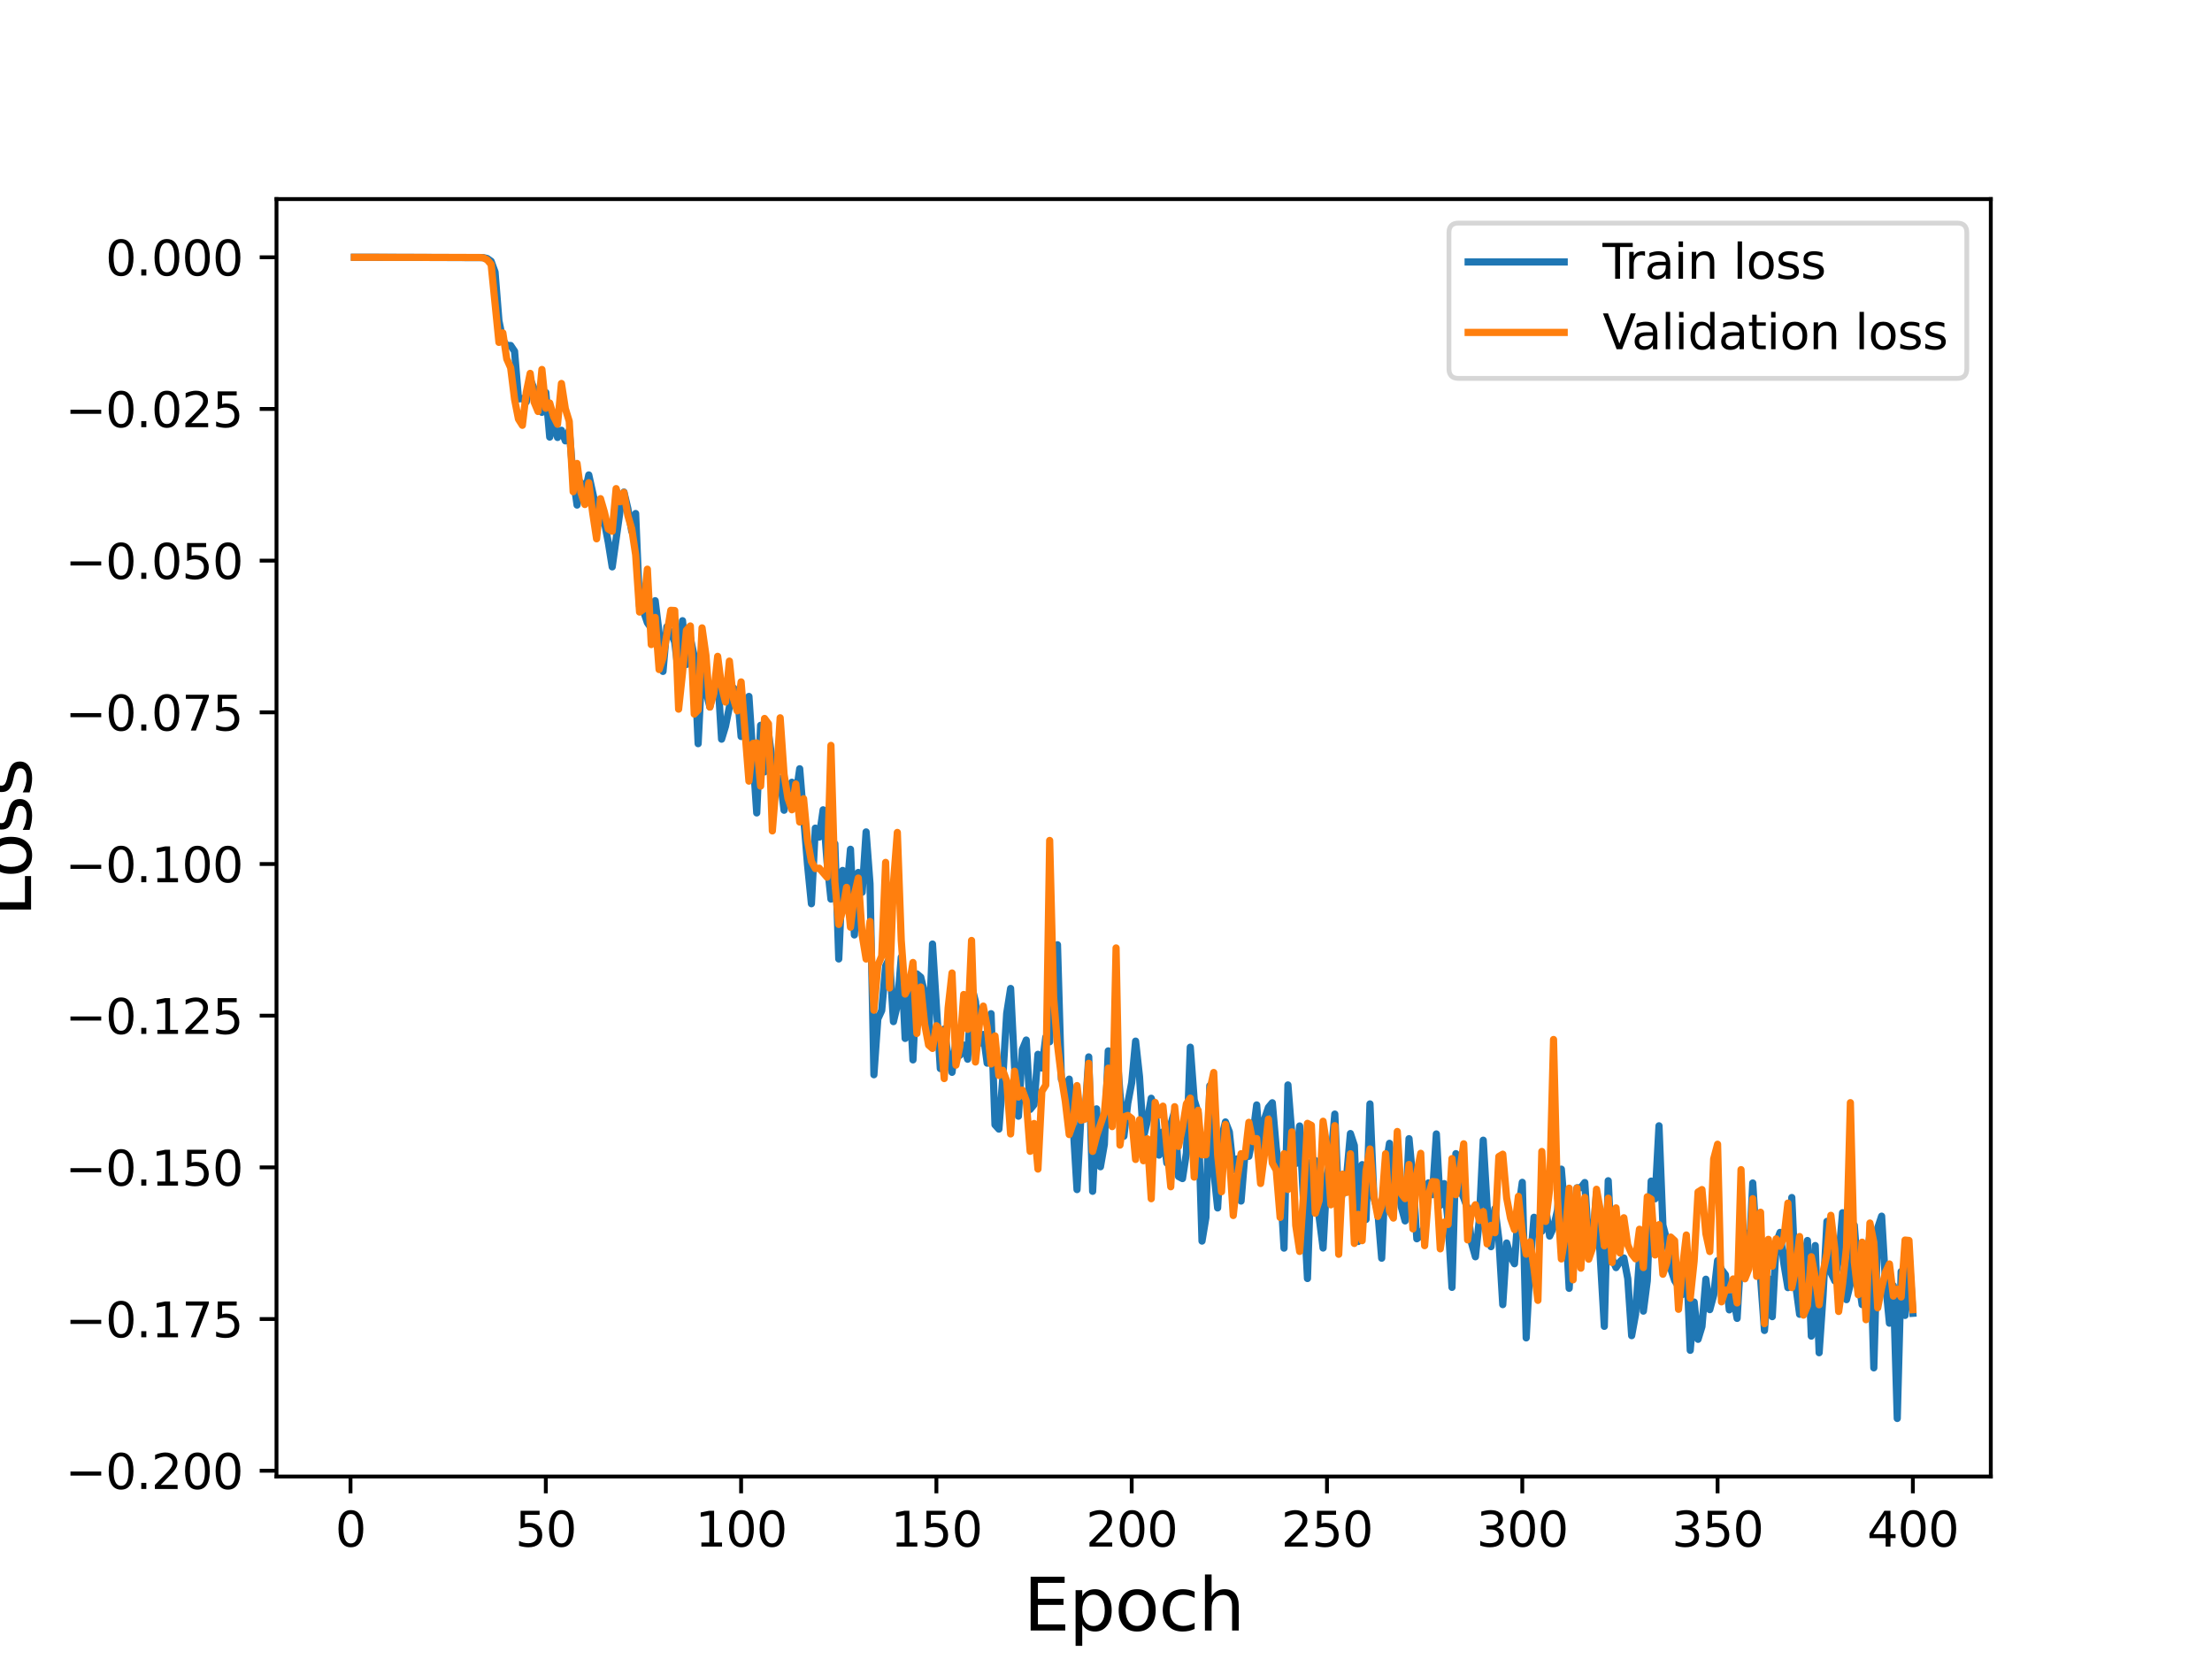 <?xml version="1.0" encoding="utf-8" standalone="no"?>
<!DOCTYPE svg PUBLIC "-//W3C//DTD SVG 1.1//EN"
  "http://www.w3.org/Graphics/SVG/1.1/DTD/svg11.dtd">
<svg height="345.6pt" version="1.1" viewBox="0 0 460.8 345.6" width="460.8pt" xmlns="http://www.w3.org/2000/svg" xmlns:xlink="http://www.w3.org/1999/xlink">
 <defs>
  <style type="text/css">*{stroke-linecap:butt;stroke-linejoin:round;}</style>
 </defs>
 <g id="figure_1">
  <g id="patch_1">
   <path d="M 0 345.6 
L 460.8 345.6 
L 460.8 0 
L 0 0 
z
" style="fill:#ffffff;"/>
  </g>
  <g id="axes_1">
   <g id="patch_2">
    <path d="M 57.6 307.584 
L 414.72 307.584 
L 414.72 41.472 
L 57.6 41.472 
z
" style="fill:#ffffff;"/>
   </g>
   <g id="matplotlib.axis_1">
    <g id="xtick_1">
     <g id="line2d_1">
      <defs>
       <path d="M 0 0 
L 0 3.5 
" id="m37e335def1" style="stroke:#000000;stroke-width:0.8;"/>
      </defs>
      <g>
       <use style="stroke:#000000;stroke-width:0.8;" x="73.019" xlink:href="#m37e335def1" y="307.584"/>
      </g>
     </g>
     <g id="text_1">
      <!-- 0 -->
      <g transform="translate(69.838 322.182)scale(0.1 -0.1)">
       <defs>
        <path d="M 2034 4250 
Q 1547 4250 1301 3770 
Q 1056 3291 1056 2328 
Q 1056 1369 1301 889 
Q 1547 409 2034 409 
Q 2525 409 2770 889 
Q 3016 1369 3016 2328 
Q 3016 3291 2770 3770 
Q 2525 4250 2034 4250 
z
M 2034 4750 
Q 2819 4750 3233 4129 
Q 3647 3509 3647 2328 
Q 3647 1150 3233 529 
Q 2819 -91 2034 -91 
Q 1250 -91 836 529 
Q 422 1150 422 2328 
Q 422 3509 836 4129 
Q 1250 4750 2034 4750 
z
" id="DejaVuSans-30" transform="scale(0.016)"/>
       </defs>
       <use xlink:href="#DejaVuSans-30"/>
      </g>
     </g>
    </g>
    <g id="xtick_2">
     <g id="line2d_2">
      <g>
       <use style="stroke:#000000;stroke-width:0.8;" x="113.703" xlink:href="#m37e335def1" y="307.584"/>
      </g>
     </g>
     <g id="text_2">
      <!-- 50 -->
      <g transform="translate(107.34 322.182)scale(0.1 -0.1)">
       <defs>
        <path d="M 691 4666 
L 3169 4666 
L 3169 4134 
L 1269 4134 
L 1269 2991 
Q 1406 3038 1543 3061 
Q 1681 3084 1819 3084 
Q 2600 3084 3056 2656 
Q 3513 2228 3513 1497 
Q 3513 744 3044 326 
Q 2575 -91 1722 -91 
Q 1428 -91 1123 -41 
Q 819 9 494 109 
L 494 744 
Q 775 591 1075 516 
Q 1375 441 1709 441 
Q 2250 441 2565 725 
Q 2881 1009 2881 1497 
Q 2881 1984 2565 2268 
Q 2250 2553 1709 2553 
Q 1456 2553 1204 2497 
Q 953 2441 691 2322 
L 691 4666 
z
" id="DejaVuSans-35" transform="scale(0.016)"/>
       </defs>
       <use xlink:href="#DejaVuSans-35"/>
       <use x="63.623" xlink:href="#DejaVuSans-30"/>
      </g>
     </g>
    </g>
    <g id="xtick_3">
     <g id="line2d_3">
      <g>
       <use style="stroke:#000000;stroke-width:0.8;" x="154.386" xlink:href="#m37e335def1" y="307.584"/>
      </g>
     </g>
     <g id="text_3">
      <!-- 100 -->
      <g transform="translate(144.842 322.182)scale(0.1 -0.1)">
       <defs>
        <path d="M 794 531 
L 1825 531 
L 1825 4091 
L 703 3866 
L 703 4441 
L 1819 4666 
L 2450 4666 
L 2450 531 
L 3481 531 
L 3481 0 
L 794 0 
L 794 531 
z
" id="DejaVuSans-31" transform="scale(0.016)"/>
       </defs>
       <use xlink:href="#DejaVuSans-31"/>
       <use x="63.623" xlink:href="#DejaVuSans-30"/>
       <use x="127.246" xlink:href="#DejaVuSans-30"/>
      </g>
     </g>
    </g>
    <g id="xtick_4">
     <g id="line2d_4">
      <g>
       <use style="stroke:#000000;stroke-width:0.8;" x="195.07" xlink:href="#m37e335def1" y="307.584"/>
      </g>
     </g>
     <g id="text_4">
      <!-- 150 -->
      <g transform="translate(185.526 322.182)scale(0.1 -0.1)">
       <use xlink:href="#DejaVuSans-31"/>
       <use x="63.623" xlink:href="#DejaVuSans-35"/>
       <use x="127.246" xlink:href="#DejaVuSans-30"/>
      </g>
     </g>
    </g>
    <g id="xtick_5">
     <g id="line2d_5">
      <g>
       <use style="stroke:#000000;stroke-width:0.8;" x="235.753" xlink:href="#m37e335def1" y="307.584"/>
      </g>
     </g>
     <g id="text_5">
      <!-- 200 -->
      <g transform="translate(226.209 322.182)scale(0.1 -0.1)">
       <defs>
        <path d="M 1228 531 
L 3431 531 
L 3431 0 
L 469 0 
L 469 531 
Q 828 903 1448 1529 
Q 2069 2156 2228 2338 
Q 2531 2678 2651 2914 
Q 2772 3150 2772 3378 
Q 2772 3750 2511 3984 
Q 2250 4219 1831 4219 
Q 1534 4219 1204 4116 
Q 875 4013 500 3803 
L 500 4441 
Q 881 4594 1212 4672 
Q 1544 4750 1819 4750 
Q 2544 4750 2975 4387 
Q 3406 4025 3406 3419 
Q 3406 3131 3298 2873 
Q 3191 2616 2906 2266 
Q 2828 2175 2409 1742 
Q 1991 1309 1228 531 
z
" id="DejaVuSans-32" transform="scale(0.016)"/>
       </defs>
       <use xlink:href="#DejaVuSans-32"/>
       <use x="63.623" xlink:href="#DejaVuSans-30"/>
       <use x="127.246" xlink:href="#DejaVuSans-30"/>
      </g>
     </g>
    </g>
    <g id="xtick_6">
     <g id="line2d_6">
      <g>
       <use style="stroke:#000000;stroke-width:0.8;" x="276.437" xlink:href="#m37e335def1" y="307.584"/>
      </g>
     </g>
     <g id="text_6">
      <!-- 250 -->
      <g transform="translate(266.893 322.182)scale(0.1 -0.1)">
       <use xlink:href="#DejaVuSans-32"/>
       <use x="63.623" xlink:href="#DejaVuSans-35"/>
       <use x="127.246" xlink:href="#DejaVuSans-30"/>
      </g>
     </g>
    </g>
    <g id="xtick_7">
     <g id="line2d_7">
      <g>
       <use style="stroke:#000000;stroke-width:0.8;" x="317.12" xlink:href="#m37e335def1" y="307.584"/>
      </g>
     </g>
     <g id="text_7">
      <!-- 300 -->
      <g transform="translate(307.576 322.182)scale(0.1 -0.1)">
       <defs>
        <path d="M 2597 2516 
Q 3050 2419 3304 2112 
Q 3559 1806 3559 1356 
Q 3559 666 3084 287 
Q 2609 -91 1734 -91 
Q 1441 -91 1130 -33 
Q 819 25 488 141 
L 488 750 
Q 750 597 1062 519 
Q 1375 441 1716 441 
Q 2309 441 2620 675 
Q 2931 909 2931 1356 
Q 2931 1769 2642 2001 
Q 2353 2234 1838 2234 
L 1294 2234 
L 1294 2753 
L 1863 2753 
Q 2328 2753 2575 2939 
Q 2822 3125 2822 3475 
Q 2822 3834 2567 4026 
Q 2313 4219 1838 4219 
Q 1578 4219 1281 4162 
Q 984 4106 628 3988 
L 628 4550 
Q 988 4650 1302 4700 
Q 1616 4750 1894 4750 
Q 2613 4750 3031 4423 
Q 3450 4097 3450 3541 
Q 3450 3153 3228 2886 
Q 3006 2619 2597 2516 
z
" id="DejaVuSans-33" transform="scale(0.016)"/>
       </defs>
       <use xlink:href="#DejaVuSans-33"/>
       <use x="63.623" xlink:href="#DejaVuSans-30"/>
       <use x="127.246" xlink:href="#DejaVuSans-30"/>
      </g>
     </g>
    </g>
    <g id="xtick_8">
     <g id="line2d_8">
      <g>
       <use style="stroke:#000000;stroke-width:0.8;" x="357.804" xlink:href="#m37e335def1" y="307.584"/>
      </g>
     </g>
     <g id="text_8">
      <!-- 350 -->
      <g transform="translate(348.26 322.182)scale(0.1 -0.1)">
       <use xlink:href="#DejaVuSans-33"/>
       <use x="63.623" xlink:href="#DejaVuSans-35"/>
       <use x="127.246" xlink:href="#DejaVuSans-30"/>
      </g>
     </g>
    </g>
    <g id="xtick_9">
     <g id="line2d_9">
      <g>
       <use style="stroke:#000000;stroke-width:0.8;" x="398.487" xlink:href="#m37e335def1" y="307.584"/>
      </g>
     </g>
     <g id="text_9">
      <!-- 400 -->
      <g transform="translate(388.944 322.182)scale(0.1 -0.1)">
       <defs>
        <path d="M 2419 4116 
L 825 1625 
L 2419 1625 
L 2419 4116 
z
M 2253 4666 
L 3047 4666 
L 3047 1625 
L 3713 1625 
L 3713 1100 
L 3047 1100 
L 3047 0 
L 2419 0 
L 2419 1100 
L 313 1100 
L 313 1709 
L 2253 4666 
z
" id="DejaVuSans-34" transform="scale(0.016)"/>
       </defs>
       <use xlink:href="#DejaVuSans-34"/>
       <use x="63.623" xlink:href="#DejaVuSans-30"/>
       <use x="127.246" xlink:href="#DejaVuSans-30"/>
      </g>
     </g>
    </g>
    <g id="text_10">
     <!-- Epoch -->
     <g transform="translate(213.194 339.66)scale(0.15 -0.15)">
      <defs>
       <path d="M 628 4666 
L 3578 4666 
L 3578 4134 
L 1259 4134 
L 1259 2753 
L 3481 2753 
L 3481 2222 
L 1259 2222 
L 1259 531 
L 3634 531 
L 3634 0 
L 628 0 
L 628 4666 
z
" id="DejaVuSans-45" transform="scale(0.016)"/>
       <path d="M 1159 525 
L 1159 -1331 
L 581 -1331 
L 581 3500 
L 1159 3500 
L 1159 2969 
Q 1341 3281 1617 3432 
Q 1894 3584 2278 3584 
Q 2916 3584 3314 3078 
Q 3713 2572 3713 1747 
Q 3713 922 3314 415 
Q 2916 -91 2278 -91 
Q 1894 -91 1617 61 
Q 1341 213 1159 525 
z
M 3116 1747 
Q 3116 2381 2855 2742 
Q 2594 3103 2138 3103 
Q 1681 3103 1420 2742 
Q 1159 2381 1159 1747 
Q 1159 1113 1420 752 
Q 1681 391 2138 391 
Q 2594 391 2855 752 
Q 3116 1113 3116 1747 
z
" id="DejaVuSans-70" transform="scale(0.016)"/>
       <path d="M 1959 3097 
Q 1497 3097 1228 2736 
Q 959 2375 959 1747 
Q 959 1119 1226 758 
Q 1494 397 1959 397 
Q 2419 397 2687 759 
Q 2956 1122 2956 1747 
Q 2956 2369 2687 2733 
Q 2419 3097 1959 3097 
z
M 1959 3584 
Q 2709 3584 3137 3096 
Q 3566 2609 3566 1747 
Q 3566 888 3137 398 
Q 2709 -91 1959 -91 
Q 1206 -91 779 398 
Q 353 888 353 1747 
Q 353 2609 779 3096 
Q 1206 3584 1959 3584 
z
" id="DejaVuSans-6f" transform="scale(0.016)"/>
       <path d="M 3122 3366 
L 3122 2828 
Q 2878 2963 2633 3030 
Q 2388 3097 2138 3097 
Q 1578 3097 1268 2742 
Q 959 2388 959 1747 
Q 959 1106 1268 751 
Q 1578 397 2138 397 
Q 2388 397 2633 464 
Q 2878 531 3122 666 
L 3122 134 
Q 2881 22 2623 -34 
Q 2366 -91 2075 -91 
Q 1284 -91 818 406 
Q 353 903 353 1747 
Q 353 2603 823 3093 
Q 1294 3584 2113 3584 
Q 2378 3584 2631 3529 
Q 2884 3475 3122 3366 
z
" id="DejaVuSans-63" transform="scale(0.016)"/>
       <path d="M 3513 2113 
L 3513 0 
L 2938 0 
L 2938 2094 
Q 2938 2591 2744 2837 
Q 2550 3084 2163 3084 
Q 1697 3084 1428 2787 
Q 1159 2491 1159 1978 
L 1159 0 
L 581 0 
L 581 4863 
L 1159 4863 
L 1159 2956 
Q 1366 3272 1645 3428 
Q 1925 3584 2291 3584 
Q 2894 3584 3203 3211 
Q 3513 2838 3513 2113 
z
" id="DejaVuSans-68" transform="scale(0.016)"/>
      </defs>
      <use xlink:href="#DejaVuSans-45"/>
      <use x="63.184" xlink:href="#DejaVuSans-70"/>
      <use x="126.66" xlink:href="#DejaVuSans-6f"/>
      <use x="187.842" xlink:href="#DejaVuSans-63"/>
      <use x="242.822" xlink:href="#DejaVuSans-68"/>
     </g>
    </g>
   </g>
   <g id="matplotlib.axis_2">
    <g id="ytick_1">
     <g id="line2d_10">
      <defs>
       <path d="M 0 0 
L -3.5 0 
" id="ma4b698c535" style="stroke:#000000;stroke-width:0.8;"/>
      </defs>
      <g>
       <use style="stroke:#000000;stroke-width:0.8;" x="57.6" xlink:href="#ma4b698c535" y="306.381"/>
      </g>
     </g>
     <g id="text_11">
      <!-- −0.200 -->
      <g transform="translate(13.592 310.18)scale(0.1 -0.1)">
       <defs>
        <path d="M 678 2272 
L 4684 2272 
L 4684 1741 
L 678 1741 
L 678 2272 
z
" id="DejaVuSans-2212" transform="scale(0.016)"/>
        <path d="M 684 794 
L 1344 794 
L 1344 0 
L 684 0 
L 684 794 
z
" id="DejaVuSans-2e" transform="scale(0.016)"/>
       </defs>
       <use xlink:href="#DejaVuSans-2212"/>
       <use x="83.789" xlink:href="#DejaVuSans-30"/>
       <use x="147.412" xlink:href="#DejaVuSans-2e"/>
       <use x="179.199" xlink:href="#DejaVuSans-32"/>
       <use x="242.822" xlink:href="#DejaVuSans-30"/>
       <use x="306.445" xlink:href="#DejaVuSans-30"/>
      </g>
     </g>
    </g>
    <g id="ytick_2">
     <g id="line2d_11">
      <g>
       <use style="stroke:#000000;stroke-width:0.8;" x="57.6" xlink:href="#ma4b698c535" y="274.783"/>
      </g>
     </g>
     <g id="text_12">
      <!-- −0.175 -->
      <g transform="translate(13.592 278.582)scale(0.1 -0.1)">
       <defs>
        <path d="M 525 4666 
L 3525 4666 
L 3525 4397 
L 1831 0 
L 1172 0 
L 2766 4134 
L 525 4134 
L 525 4666 
z
" id="DejaVuSans-37" transform="scale(0.016)"/>
       </defs>
       <use xlink:href="#DejaVuSans-2212"/>
       <use x="83.789" xlink:href="#DejaVuSans-30"/>
       <use x="147.412" xlink:href="#DejaVuSans-2e"/>
       <use x="179.199" xlink:href="#DejaVuSans-31"/>
       <use x="242.822" xlink:href="#DejaVuSans-37"/>
       <use x="306.445" xlink:href="#DejaVuSans-35"/>
      </g>
     </g>
    </g>
    <g id="ytick_3">
     <g id="line2d_12">
      <g>
       <use style="stroke:#000000;stroke-width:0.8;" x="57.6" xlink:href="#ma4b698c535" y="243.184"/>
      </g>
     </g>
     <g id="text_13">
      <!-- −0.150 -->
      <g transform="translate(13.592 246.983)scale(0.1 -0.1)">
       <use xlink:href="#DejaVuSans-2212"/>
       <use x="83.789" xlink:href="#DejaVuSans-30"/>
       <use x="147.412" xlink:href="#DejaVuSans-2e"/>
       <use x="179.199" xlink:href="#DejaVuSans-31"/>
       <use x="242.822" xlink:href="#DejaVuSans-35"/>
       <use x="306.445" xlink:href="#DejaVuSans-30"/>
      </g>
     </g>
    </g>
    <g id="ytick_4">
     <g id="line2d_13">
      <g>
       <use style="stroke:#000000;stroke-width:0.8;" x="57.6" xlink:href="#ma4b698c535" y="211.586"/>
      </g>
     </g>
     <g id="text_14">
      <!-- −0.125 -->
      <g transform="translate(13.592 215.385)scale(0.1 -0.1)">
       <use xlink:href="#DejaVuSans-2212"/>
       <use x="83.789" xlink:href="#DejaVuSans-30"/>
       <use x="147.412" xlink:href="#DejaVuSans-2e"/>
       <use x="179.199" xlink:href="#DejaVuSans-31"/>
       <use x="242.822" xlink:href="#DejaVuSans-32"/>
       <use x="306.445" xlink:href="#DejaVuSans-35"/>
      </g>
     </g>
    </g>
    <g id="ytick_5">
     <g id="line2d_14">
      <g>
       <use style="stroke:#000000;stroke-width:0.8;" x="57.6" xlink:href="#ma4b698c535" y="179.987"/>
      </g>
     </g>
     <g id="text_15">
      <!-- −0.100 -->
      <g transform="translate(13.592 183.786)scale(0.1 -0.1)">
       <use xlink:href="#DejaVuSans-2212"/>
       <use x="83.789" xlink:href="#DejaVuSans-30"/>
       <use x="147.412" xlink:href="#DejaVuSans-2e"/>
       <use x="179.199" xlink:href="#DejaVuSans-31"/>
       <use x="242.822" xlink:href="#DejaVuSans-30"/>
       <use x="306.445" xlink:href="#DejaVuSans-30"/>
      </g>
     </g>
    </g>
    <g id="ytick_6">
     <g id="line2d_15">
      <g>
       <use style="stroke:#000000;stroke-width:0.8;" x="57.6" xlink:href="#ma4b698c535" y="148.389"/>
      </g>
     </g>
     <g id="text_16">
      <!-- −0.075 -->
      <g transform="translate(13.592 152.188)scale(0.1 -0.1)">
       <use xlink:href="#DejaVuSans-2212"/>
       <use x="83.789" xlink:href="#DejaVuSans-30"/>
       <use x="147.412" xlink:href="#DejaVuSans-2e"/>
       <use x="179.199" xlink:href="#DejaVuSans-30"/>
       <use x="242.822" xlink:href="#DejaVuSans-37"/>
       <use x="306.445" xlink:href="#DejaVuSans-35"/>
      </g>
     </g>
    </g>
    <g id="ytick_7">
     <g id="line2d_16">
      <g>
       <use style="stroke:#000000;stroke-width:0.8;" x="57.6" xlink:href="#ma4b698c535" y="116.79"/>
      </g>
     </g>
     <g id="text_17">
      <!-- −0.050 -->
      <g transform="translate(13.592 120.589)scale(0.1 -0.1)">
       <use xlink:href="#DejaVuSans-2212"/>
       <use x="83.789" xlink:href="#DejaVuSans-30"/>
       <use x="147.412" xlink:href="#DejaVuSans-2e"/>
       <use x="179.199" xlink:href="#DejaVuSans-30"/>
       <use x="242.822" xlink:href="#DejaVuSans-35"/>
       <use x="306.445" xlink:href="#DejaVuSans-30"/>
      </g>
     </g>
    </g>
    <g id="ytick_8">
     <g id="line2d_17">
      <g>
       <use style="stroke:#000000;stroke-width:0.8;" x="57.6" xlink:href="#ma4b698c535" y="85.192"/>
      </g>
     </g>
     <g id="text_18">
      <!-- −0.025 -->
      <g transform="translate(13.592 88.991)scale(0.1 -0.1)">
       <use xlink:href="#DejaVuSans-2212"/>
       <use x="83.789" xlink:href="#DejaVuSans-30"/>
       <use x="147.412" xlink:href="#DejaVuSans-2e"/>
       <use x="179.199" xlink:href="#DejaVuSans-30"/>
       <use x="242.822" xlink:href="#DejaVuSans-32"/>
       <use x="306.445" xlink:href="#DejaVuSans-35"/>
      </g>
     </g>
    </g>
    <g id="ytick_9">
     <g id="line2d_18">
      <g>
       <use style="stroke:#000000;stroke-width:0.8;" x="57.6" xlink:href="#ma4b698c535" y="53.593"/>
      </g>
     </g>
     <g id="text_19">
      <!-- 0.000 -->
      <g transform="translate(21.972 57.392)scale(0.1 -0.1)">
       <use xlink:href="#DejaVuSans-30"/>
       <use x="63.623" xlink:href="#DejaVuSans-2e"/>
       <use x="95.41" xlink:href="#DejaVuSans-30"/>
       <use x="159.033" xlink:href="#DejaVuSans-30"/>
       <use x="222.656" xlink:href="#DejaVuSans-30"/>
      </g>
     </g>
    </g>
    <g id="text_20">
     <!-- Loss -->
     <g transform="translate(6.473 190.979)rotate(-90)scale(0.15 -0.15)">
      <defs>
       <path d="M 628 4666 
L 1259 4666 
L 1259 531 
L 3531 531 
L 3531 0 
L 628 0 
L 628 4666 
z
" id="DejaVuSans-4c" transform="scale(0.016)"/>
       <path d="M 2834 3397 
L 2834 2853 
Q 2591 2978 2328 3040 
Q 2066 3103 1784 3103 
Q 1356 3103 1142 2972 
Q 928 2841 928 2578 
Q 928 2378 1081 2264 
Q 1234 2150 1697 2047 
L 1894 2003 
Q 2506 1872 2764 1633 
Q 3022 1394 3022 966 
Q 3022 478 2636 193 
Q 2250 -91 1575 -91 
Q 1294 -91 989 -36 
Q 684 19 347 128 
L 347 722 
Q 666 556 975 473 
Q 1284 391 1588 391 
Q 1994 391 2212 530 
Q 2431 669 2431 922 
Q 2431 1156 2273 1281 
Q 2116 1406 1581 1522 
L 1381 1569 
Q 847 1681 609 1914 
Q 372 2147 372 2553 
Q 372 3047 722 3315 
Q 1072 3584 1716 3584 
Q 2034 3584 2315 3537 
Q 2597 3491 2834 3397 
z
" id="DejaVuSans-73" transform="scale(0.016)"/>
      </defs>
      <use xlink:href="#DejaVuSans-4c"/>
      <use x="53.963" xlink:href="#DejaVuSans-6f"/>
      <use x="115.145" xlink:href="#DejaVuSans-73"/>
      <use x="167.244" xlink:href="#DejaVuSans-73"/>
     </g>
    </g>
   </g>
   <g id="line2d_19">
    <path clip-path="url(#p7d53109ddf)" d="M 73.833 53.585 
L 78.715 53.594 
L 100.684 53.668 
L 101.498 53.85 
L 102.311 54.426 
L 103.125 56.664 
L 103.939 66.823 
L 104.752 70.84 
L 105.566 71.996 
L 106.38 71.972 
L 107.193 73.178 
L 108.007 83.106 
L 108.821 83.024 
L 109.634 83.73 
L 110.448 78.975 
L 111.262 81.001 
L 112.075 82.123 
L 112.889 85.894 
L 113.703 81.762 
L 114.516 91.052 
L 115.33 87.33 
L 116.144 91.134 
L 116.957 89.633 
L 117.771 91.839 
L 118.585 89.62 
L 119.398 99.408 
L 120.212 105.215 
L 121.026 100.549 
L 121.839 102.727 
L 122.653 98.939 
L 124.28 106.3 
L 125.094 108.922 
L 125.908 108.773 
L 126.721 112.991 
L 127.535 118.09 
L 129.162 106.452 
L 129.976 102.501 
L 130.79 105.923 
L 131.603 110.677 
L 132.417 106.971 
L 133.231 126.258 
L 134.044 127.316 
L 134.858 129.705 
L 135.672 130.893 
L 136.485 125.139 
L 137.299 131.804 
L 138.113 139.866 
L 138.926 130.555 
L 139.74 131.801 
L 140.554 133.715 
L 141.367 140.503 
L 142.181 129.306 
L 142.995 138.424 
L 143.808 132.863 
L 144.622 136.734 
L 145.436 154.922 
L 146.249 138.411 
L 147.063 143.963 
L 147.877 147.266 
L 148.69 143.422 
L 149.504 140.652 
L 150.318 153.982 
L 151.131 151.308 
L 152.759 143.276 
L 153.572 144.137 
L 154.386 153.424 
L 155.2 150.959 
L 156.013 145.079 
L 157.641 169.349 
L 158.454 151.093 
L 159.268 160.797 
L 160.082 152.645 
L 161.709 164.74 
L 162.523 162.16 
L 163.336 168.787 
L 164.15 163.998 
L 164.964 162.956 
L 165.777 165.89 
L 166.591 160.147 
L 168.219 180.114 
L 169.032 188.263 
L 169.846 172.515 
L 170.66 174.382 
L 171.473 168.701 
L 172.287 179.504 
L 173.101 187.297 
L 173.914 175.769 
L 174.728 199.768 
L 175.542 181.328 
L 176.355 186.287 
L 177.169 176.922 
L 177.983 194.769 
L 178.796 181.752 
L 179.61 185.877 
L 180.424 173.301 
L 181.237 184.096 
L 182.051 223.887 
L 182.865 212.269 
L 183.678 210.51 
L 184.492 201.236 
L 185.306 199.577 
L 186.119 212.823 
L 186.933 209.378 
L 187.747 199.399 
L 188.56 216.324 
L 189.374 205.486 
L 190.188 220.794 
L 191.001 202.88 
L 191.815 203.563 
L 192.629 206.911 
L 193.442 216.352 
L 194.256 196.661 
L 195.883 222.601 
L 196.697 214.36 
L 197.511 220.137 
L 198.324 223.385 
L 199.138 216.804 
L 199.952 219.84 
L 200.765 217.707 
L 201.579 220.655 
L 202.393 205.402 
L 203.206 208.648 
L 204.02 217.345 
L 204.834 215.495 
L 205.647 221.476 
L 206.461 211.17 
L 207.275 234.311 
L 208.088 235.212 
L 208.902 224.473 
L 209.716 211.095 
L 210.529 205.913 
L 211.343 222.123 
L 212.157 232.524 
L 212.97 218.643 
L 213.784 216.66 
L 214.598 231.118 
L 215.411 230.115 
L 216.225 219.632 
L 217.039 222.499 
L 217.852 216.058 
L 218.666 217.021 
L 219.48 198.025 
L 220.293 196.809 
L 221.107 224.839 
L 221.921 226.173 
L 222.734 224.803 
L 223.548 234.366 
L 224.362 247.812 
L 225.175 232.546 
L 225.989 233.067 
L 226.803 220.171 
L 227.616 248.169 
L 228.43 230.993 
L 229.244 243.055 
L 230.057 238.378 
L 230.871 218.921 
L 231.685 229.168 
L 232.498 216.895 
L 233.312 227.827 
L 234.126 236.694 
L 234.939 229.825 
L 235.753 225.528 
L 236.567 216.887 
L 237.381 224.292 
L 238.194 236.954 
L 239.008 233.542 
L 239.822 228.786 
L 240.635 230.956 
L 241.449 240.633 
L 242.263 235.776 
L 243.076 242.277 
L 243.89 234.295 
L 244.704 231.471 
L 245.517 245.088 
L 246.331 245.522 
L 247.145 240.21 
L 247.958 218.149 
L 248.772 229.124 
L 249.586 231.765 
L 250.399 258.539 
L 251.213 253.628 
L 252.027 226.169 
L 252.84 243.852 
L 253.654 251.641 
L 254.468 237.059 
L 255.281 233.72 
L 256.095 235.789 
L 256.909 243.677 
L 257.722 241.422 
L 258.536 250.2 
L 259.35 240.348 
L 260.163 240.884 
L 260.977 236.619 
L 261.791 230.177 
L 262.604 241.024 
L 263.418 233.14 
L 264.232 230.701 
L 265.045 229.726 
L 265.859 239.039 
L 266.673 245.879 
L 267.486 260.01 
L 268.3 226.012 
L 269.114 236.341 
L 269.927 242.398 
L 270.741 234.556 
L 272.368 266.339 
L 273.182 242.007 
L 273.996 241.755 
L 274.809 253.603 
L 275.623 259.988 
L 276.437 244.756 
L 277.25 241.304 
L 278.064 232.081 
L 278.878 251.155 
L 279.691 248.576 
L 280.505 245.275 
L 281.319 236.139 
L 282.132 238.62 
L 282.946 258.617 
L 283.76 242.615 
L 284.573 254.038 
L 285.387 229.968 
L 286.201 249.521 
L 287.014 252.283 
L 287.828 262.108 
L 288.642 243.446 
L 289.455 238.175 
L 290.269 247.504 
L 291.083 245.216 
L 291.896 251.357 
L 292.71 254.338 
L 293.524 237.21 
L 294.337 245.833 
L 295.151 258.062 
L 295.965 257.389 
L 296.778 255.449 
L 297.592 246.409 
L 298.406 248.878 
L 299.219 236.222 
L 300.033 251.099 
L 300.847 246.571 
L 301.66 254.441 
L 302.474 268.182 
L 303.288 240.325 
L 304.101 247.668 
L 304.915 249.513 
L 305.729 251.758 
L 306.543 258.904 
L 307.356 261.808 
L 308.17 254.089 
L 308.984 237.524 
L 309.797 251.317 
L 310.611 259.705 
L 311.425 251.758 
L 312.238 258.185 
L 313.052 271.777 
L 313.866 258.937 
L 314.679 261.756 
L 315.493 263.258 
L 316.307 252.188 
L 317.12 246.298 
L 317.934 278.708 
L 318.748 263.522 
L 319.561 253.582 
L 320.375 253.977 
L 321.189 256.503 
L 322.002 251.647 
L 322.816 257.496 
L 323.63 255.673 
L 324.443 252.182 
L 325.257 243.558 
L 326.071 253.49 
L 326.884 268.382 
L 327.698 254.305 
L 328.512 247.438 
L 329.325 247.416 
L 330.139 246.341 
L 330.953 259.249 
L 331.766 258.561 
L 332.58 248.5 
L 334.207 276.3 
L 335.021 245.971 
L 335.835 262.257 
L 336.648 264.063 
L 337.462 262.856 
L 338.276 262.052 
L 339.089 266.349 
L 339.903 278.241 
L 340.717 273.784 
L 341.53 261.966 
L 342.344 273.132 
L 343.158 266.805 
L 343.971 246.044 
L 344.785 249.736 
L 345.599 234.528 
L 346.412 255.209 
L 347.226 258.377 
L 348.04 264.248 
L 348.853 266.753 
L 349.667 267.994 
L 350.481 269.667 
L 351.294 261.982 
L 352.108 281.294 
L 352.922 271.242 
L 353.735 279.003 
L 354.549 276.341 
L 355.363 266.483 
L 356.176 272.823 
L 356.99 269.794 
L 357.804 262.607 
L 358.617 264.472 
L 359.431 265.542 
L 360.245 272.869 
L 361.058 270.002 
L 361.872 274.645 
L 362.686 260.748 
L 363.499 256.832 
L 364.313 262.708 
L 365.127 246.435 
L 365.94 259.394 
L 366.754 266.213 
L 367.568 277.158 
L 368.381 266.354 
L 369.195 274.286 
L 370.009 258.976 
L 370.822 256.729 
L 371.636 263.372 
L 372.45 268.238 
L 373.263 249.466 
L 374.077 267.707 
L 374.891 273.789 
L 375.704 262.671 
L 376.518 258.418 
L 377.332 278.34 
L 378.146 259.471 
L 378.959 281.799 
L 379.773 269.899 
L 380.587 254.437 
L 381.4 265.079 
L 382.214 266.829 
L 383.028 262.185 
L 383.841 252.632 
L 384.655 270.738 
L 385.469 267.458 
L 386.282 255.244 
L 387.096 265.991 
L 387.91 271.772 
L 388.723 263.101 
L 389.537 257.212 
L 390.351 284.947 
L 391.164 255.814 
L 391.978 253.35 
L 392.792 267.226 
L 393.605 275.642 
L 394.419 267.821 
L 395.233 295.488 
L 396.046 264.888 
L 396.86 274.023 
L 397.674 261.172 
L 398.487 273.581 
L 398.487 273.581 
" style="fill:none;stroke:#1f77b4;stroke-linecap:square;stroke-width:1.5;"/>
   </g>
   <g id="line2d_20">
    <path clip-path="url(#p7d53109ddf)" d="M 73.833 53.597 
L 99.87 53.636 
L 100.684 53.699 
L 101.498 54.131 
L 102.311 55.08 
L 103.939 71.329 
L 104.752 69.347 
L 105.566 74.77 
L 106.38 76.607 
L 107.193 83.183 
L 108.007 87.312 
L 108.821 88.597 
L 109.634 81.718 
L 110.448 77.78 
L 111.262 83.745 
L 112.075 85.718 
L 112.889 76.971 
L 113.703 85.036 
L 114.516 83.953 
L 115.33 86.771 
L 116.144 88.376 
L 116.957 79.885 
L 117.771 85.129 
L 118.585 87.776 
L 119.398 102.432 
L 120.212 96.545 
L 121.026 102.619 
L 121.839 105.103 
L 122.653 100.563 
L 123.467 106.848 
L 124.28 112.246 
L 125.094 103.882 
L 125.908 106.678 
L 126.721 110.202 
L 127.535 110.675 
L 128.349 101.784 
L 129.162 104.529 
L 129.976 102.584 
L 130.79 107.392 
L 131.603 110.171 
L 132.417 115.58 
L 133.231 127.503 
L 134.044 126.909 
L 134.858 118.57 
L 135.672 134.277 
L 136.485 128.623 
L 137.299 139.476 
L 138.113 137.061 
L 139.74 127.141 
L 140.554 127.184 
L 141.367 147.731 
L 142.181 140.208 
L 142.995 131.309 
L 143.808 130.399 
L 144.622 148.753 
L 145.436 147.912 
L 146.249 130.798 
L 147.063 136.513 
L 147.877 147.297 
L 148.69 144.469 
L 149.504 136.726 
L 150.318 142.991 
L 151.131 146.25 
L 151.945 137.72 
L 152.759 145.486 
L 153.572 148.086 
L 154.386 142.053 
L 156.013 162.723 
L 156.827 154.883 
L 157.641 154.763 
L 158.454 163.757 
L 159.268 149.669 
L 160.082 150.771 
L 160.895 173.095 
L 161.709 162.796 
L 162.523 149.532 
L 163.336 161.298 
L 164.15 166.309 
L 164.964 168.69 
L 165.777 163.322 
L 166.591 171.248 
L 167.405 166.392 
L 168.219 175.055 
L 169.032 179.461 
L 169.846 180.936 
L 170.66 180.861 
L 172.287 182.739 
L 173.101 155.28 
L 173.914 183.746 
L 174.728 192.575 
L 175.542 189.623 
L 176.355 184.856 
L 177.169 193.148 
L 177.983 186.416 
L 178.796 182.911 
L 179.61 194.828 
L 180.424 199.783 
L 181.237 191.955 
L 182.051 210.449 
L 182.865 201.123 
L 183.678 199.169 
L 184.492 179.65 
L 185.306 205.818 
L 186.119 183.995 
L 186.933 173.408 
L 187.747 195.878 
L 188.56 207.083 
L 189.374 205.5 
L 190.188 200.503 
L 191.001 215.286 
L 191.815 205.609 
L 192.629 213.372 
L 193.442 217.696 
L 194.256 218.409 
L 195.07 213.672 
L 195.883 214.523 
L 196.697 224.686 
L 197.511 209.981 
L 198.324 202.692 
L 199.138 221.883 
L 199.952 218.011 
L 200.765 207.17 
L 201.579 214.434 
L 202.393 195.914 
L 203.206 221.236 
L 204.02 213.381 
L 204.834 209.589 
L 205.647 213.982 
L 206.461 221.647 
L 207.275 215.799 
L 208.088 224.038 
L 208.902 222.966 
L 209.716 225.154 
L 210.529 236.221 
L 211.343 223.147 
L 212.157 228.541 
L 212.97 227.089 
L 213.784 229.296 
L 214.598 239.842 
L 215.411 234.043 
L 216.225 243.541 
L 217.039 227.345 
L 217.852 226.045 
L 218.666 175.082 
L 219.48 207.681 
L 220.293 217.645 
L 221.107 224.346 
L 221.921 229.426 
L 222.734 236.348 
L 223.548 234.011 
L 224.362 226.15 
L 225.175 233.377 
L 225.989 233.119 
L 226.803 221.505 
L 227.616 239.856 
L 228.43 236.644 
L 230.057 231.859 
L 230.871 222.517 
L 231.685 234.696 
L 232.498 197.472 
L 233.312 238.542 
L 234.126 232.673 
L 234.939 232.365 
L 235.753 232.996 
L 236.567 241.535 
L 237.381 233.268 
L 238.194 241.804 
L 239.008 237.229 
L 239.822 249.716 
L 240.635 229.659 
L 241.449 232.279 
L 242.263 230.429 
L 243.89 247.227 
L 244.704 230.54 
L 245.517 238.824 
L 246.331 234.934 
L 247.145 229.947 
L 247.958 228.757 
L 248.772 245.211 
L 249.586 231.29 
L 250.399 240.572 
L 251.213 240.558 
L 252.027 227.146 
L 252.84 223.419 
L 253.654 240.593 
L 254.468 248.265 
L 255.281 234.24 
L 256.095 240.584 
L 256.909 253.21 
L 257.722 245.567 
L 258.536 240.338 
L 259.35 240.959 
L 260.163 233.801 
L 260.977 237.818 
L 261.791 237.187 
L 262.604 246.544 
L 263.418 240.432 
L 264.232 233.142 
L 265.045 242.295 
L 265.859 243.771 
L 266.673 253.613 
L 267.486 240.336 
L 268.3 247.791 
L 269.114 235.794 
L 269.927 255.28 
L 270.741 260.697 
L 271.555 248.865 
L 272.368 234.014 
L 273.182 234.422 
L 273.996 252.748 
L 274.809 250.064 
L 275.623 233.577 
L 276.437 239.058 
L 277.25 250.985 
L 278.064 234.496 
L 278.878 261.293 
L 279.691 244.588 
L 280.505 248.428 
L 281.319 240.356 
L 282.132 259.03 
L 282.946 252.981 
L 283.76 258.453 
L 284.573 243.911 
L 285.387 239.351 
L 286.201 249.095 
L 287.014 253.41 
L 287.828 251.155 
L 288.642 240.345 
L 289.455 252.268 
L 290.269 253.75 
L 291.083 235.71 
L 291.896 248.64 
L 292.71 249.692 
L 293.524 242.58 
L 294.337 255.999 
L 295.151 244.416 
L 295.965 240.256 
L 296.778 259.493 
L 297.592 248.938 
L 298.406 246.144 
L 299.219 246.228 
L 300.033 260.159 
L 300.847 254.59 
L 301.66 255.081 
L 302.474 241.36 
L 303.288 248.874 
L 304.101 244.006 
L 304.915 238.273 
L 305.729 258.292 
L 306.543 252.31 
L 307.356 250.966 
L 308.17 254.247 
L 308.984 252.393 
L 309.797 259.129 
L 310.611 255.266 
L 311.425 256.801 
L 312.238 240.923 
L 313.052 240.441 
L 313.866 249.563 
L 314.679 253.786 
L 315.493 256.156 
L 316.307 249.225 
L 317.12 256.77 
L 317.934 261.265 
L 318.748 258.684 
L 319.561 264.264 
L 320.375 270.89 
L 321.189 239.867 
L 322.002 254.444 
L 322.816 247.757 
L 323.63 216.546 
L 324.443 249.577 
L 325.257 262.258 
L 326.071 257.346 
L 326.884 247.52 
L 327.698 266.611 
L 328.512 247.491 
L 329.325 264.188 
L 330.139 249.445 
L 330.953 262.313 
L 331.766 259.952 
L 332.58 247.746 
L 333.394 252.241 
L 334.207 259.537 
L 335.021 249.604 
L 335.835 263.007 
L 336.648 251.625 
L 337.462 261.02 
L 338.276 253.681 
L 339.089 259.339 
L 339.903 261.202 
L 340.717 262.235 
L 341.53 256.075 
L 342.344 264.051 
L 343.158 249.31 
L 343.971 249.81 
L 344.785 261.434 
L 345.599 255.115 
L 346.412 265.45 
L 347.226 262.978 
L 348.04 257.706 
L 348.853 258.457 
L 349.667 272.754 
L 350.481 264.138 
L 351.294 257.275 
L 352.108 270.435 
L 352.922 262.71 
L 353.735 248.315 
L 354.549 247.809 
L 355.363 256.99 
L 356.176 260.713 
L 356.99 241.429 
L 357.804 238.365 
L 358.617 271.203 
L 359.431 268.759 
L 360.245 268.705 
L 361.058 266.43 
L 361.872 271.424 
L 362.686 243.657 
L 363.499 266.392 
L 364.313 264.341 
L 365.127 249.714 
L 365.94 265.888 
L 366.754 252.532 
L 367.568 275.745 
L 368.381 258.178 
L 369.195 263.779 
L 370.009 258.076 
L 370.822 259.625 
L 371.636 257.725 
L 372.45 250.633 
L 373.263 268.227 
L 374.077 264.341 
L 374.891 257.596 
L 375.704 273.966 
L 376.518 272.033 
L 377.332 261.801 
L 378.146 266.107 
L 378.959 271.807 
L 379.773 264.966 
L 380.587 261.171 
L 381.4 253.172 
L 382.214 260.152 
L 383.028 273.204 
L 383.841 267.442 
L 384.655 259.908 
L 385.469 229.703 
L 386.282 262.867 
L 387.096 269.712 
L 387.91 258.765 
L 388.723 274.919 
L 389.537 254.779 
L 390.351 258.816 
L 391.164 272.446 
L 391.978 268.247 
L 392.792 264.993 
L 393.605 263.308 
L 394.419 269.997 
L 395.233 268.558 
L 396.046 270.185 
L 396.86 258.326 
L 397.674 258.409 
L 398.487 272.823 
L 398.487 272.823 
" style="fill:none;stroke:#ff7f0e;stroke-linecap:square;stroke-width:1.5;"/>
   </g>
   <g id="patch_3">
    <path d="M 57.6 307.584 
L 57.6 41.472 
" style="fill:none;stroke:#000000;stroke-linecap:square;stroke-linejoin:miter;stroke-width:0.8;"/>
   </g>
   <g id="patch_4">
    <path d="M 414.72 307.584 
L 414.72 41.472 
" style="fill:none;stroke:#000000;stroke-linecap:square;stroke-linejoin:miter;stroke-width:0.8;"/>
   </g>
   <g id="patch_5">
    <path d="M 57.6 307.584 
L 414.72 307.584 
" style="fill:none;stroke:#000000;stroke-linecap:square;stroke-linejoin:miter;stroke-width:0.8;"/>
   </g>
   <g id="patch_6">
    <path d="M 57.6 41.472 
L 414.72 41.472 
" style="fill:none;stroke:#000000;stroke-linecap:square;stroke-linejoin:miter;stroke-width:0.8;"/>
   </g>
   <g id="legend_1">
    <g id="patch_7">
     <path d="M 303.845 78.828 
L 407.72 78.828 
Q 409.72 78.828 409.72 76.828 
L 409.72 48.472 
Q 409.72 46.472 407.72 46.472 
L 303.845 46.472 
Q 301.845 46.472 301.845 48.472 
L 301.845 76.828 
Q 301.845 78.828 303.845 78.828 
z
" style="fill:#ffffff;opacity:0.8;stroke:#cccccc;stroke-linejoin:miter;"/>
    </g>
    <g id="line2d_21">
     <path d="M 305.845 54.57 
L 325.845 54.57 
" style="fill:none;stroke:#1f77b4;stroke-linecap:square;stroke-width:1.5;"/>
    </g>
    <g id="line2d_22"/>
    <g id="text_21">
     <!-- Train loss -->
     <g transform="translate(333.845 58.07)scale(0.1 -0.1)">
      <defs>
       <path d="M -19 4666 
L 3928 4666 
L 3928 4134 
L 2272 4134 
L 2272 0 
L 1638 0 
L 1638 4134 
L -19 4134 
L -19 4666 
z
" id="DejaVuSans-54" transform="scale(0.016)"/>
       <path d="M 2631 2963 
Q 2534 3019 2420 3045 
Q 2306 3072 2169 3072 
Q 1681 3072 1420 2755 
Q 1159 2438 1159 1844 
L 1159 0 
L 581 0 
L 581 3500 
L 1159 3500 
L 1159 2956 
Q 1341 3275 1631 3429 
Q 1922 3584 2338 3584 
Q 2397 3584 2469 3576 
Q 2541 3569 2628 3553 
L 2631 2963 
z
" id="DejaVuSans-72" transform="scale(0.016)"/>
       <path d="M 2194 1759 
Q 1497 1759 1228 1600 
Q 959 1441 959 1056 
Q 959 750 1161 570 
Q 1363 391 1709 391 
Q 2188 391 2477 730 
Q 2766 1069 2766 1631 
L 2766 1759 
L 2194 1759 
z
M 3341 1997 
L 3341 0 
L 2766 0 
L 2766 531 
Q 2569 213 2275 61 
Q 1981 -91 1556 -91 
Q 1019 -91 701 211 
Q 384 513 384 1019 
Q 384 1609 779 1909 
Q 1175 2209 1959 2209 
L 2766 2209 
L 2766 2266 
Q 2766 2663 2505 2880 
Q 2244 3097 1772 3097 
Q 1472 3097 1187 3025 
Q 903 2953 641 2809 
L 641 3341 
Q 956 3463 1253 3523 
Q 1550 3584 1831 3584 
Q 2591 3584 2966 3190 
Q 3341 2797 3341 1997 
z
" id="DejaVuSans-61" transform="scale(0.016)"/>
       <path d="M 603 3500 
L 1178 3500 
L 1178 0 
L 603 0 
L 603 3500 
z
M 603 4863 
L 1178 4863 
L 1178 4134 
L 603 4134 
L 603 4863 
z
" id="DejaVuSans-69" transform="scale(0.016)"/>
       <path d="M 3513 2113 
L 3513 0 
L 2938 0 
L 2938 2094 
Q 2938 2591 2744 2837 
Q 2550 3084 2163 3084 
Q 1697 3084 1428 2787 
Q 1159 2491 1159 1978 
L 1159 0 
L 581 0 
L 581 3500 
L 1159 3500 
L 1159 2956 
Q 1366 3272 1645 3428 
Q 1925 3584 2291 3584 
Q 2894 3584 3203 3211 
Q 3513 2838 3513 2113 
z
" id="DejaVuSans-6e" transform="scale(0.016)"/>
       <path id="DejaVuSans-20" transform="scale(0.016)"/>
       <path d="M 603 4863 
L 1178 4863 
L 1178 0 
L 603 0 
L 603 4863 
z
" id="DejaVuSans-6c" transform="scale(0.016)"/>
      </defs>
      <use xlink:href="#DejaVuSans-54"/>
      <use x="46.334" xlink:href="#DejaVuSans-72"/>
      <use x="87.447" xlink:href="#DejaVuSans-61"/>
      <use x="148.727" xlink:href="#DejaVuSans-69"/>
      <use x="176.51" xlink:href="#DejaVuSans-6e"/>
      <use x="239.889" xlink:href="#DejaVuSans-20"/>
      <use x="271.676" xlink:href="#DejaVuSans-6c"/>
      <use x="299.459" xlink:href="#DejaVuSans-6f"/>
      <use x="360.641" xlink:href="#DejaVuSans-73"/>
      <use x="412.74" xlink:href="#DejaVuSans-73"/>
     </g>
    </g>
    <g id="line2d_23">
     <path d="M 305.845 69.249 
L 325.845 69.249 
" style="fill:none;stroke:#ff7f0e;stroke-linecap:square;stroke-width:1.5;"/>
    </g>
    <g id="line2d_24"/>
    <g id="text_22">
     <!-- Validation loss -->
     <g transform="translate(333.845 72.749)scale(0.1 -0.1)">
      <defs>
       <path d="M 1831 0 
L 50 4666 
L 709 4666 
L 2188 738 
L 3669 4666 
L 4325 4666 
L 2547 0 
L 1831 0 
z
" id="DejaVuSans-56" transform="scale(0.016)"/>
       <path d="M 2906 2969 
L 2906 4863 
L 3481 4863 
L 3481 0 
L 2906 0 
L 2906 525 
Q 2725 213 2448 61 
Q 2172 -91 1784 -91 
Q 1150 -91 751 415 
Q 353 922 353 1747 
Q 353 2572 751 3078 
Q 1150 3584 1784 3584 
Q 2172 3584 2448 3432 
Q 2725 3281 2906 2969 
z
M 947 1747 
Q 947 1113 1208 752 
Q 1469 391 1925 391 
Q 2381 391 2643 752 
Q 2906 1113 2906 1747 
Q 2906 2381 2643 2742 
Q 2381 3103 1925 3103 
Q 1469 3103 1208 2742 
Q 947 2381 947 1747 
z
" id="DejaVuSans-64" transform="scale(0.016)"/>
       <path d="M 1172 4494 
L 1172 3500 
L 2356 3500 
L 2356 3053 
L 1172 3053 
L 1172 1153 
Q 1172 725 1289 603 
Q 1406 481 1766 481 
L 2356 481 
L 2356 0 
L 1766 0 
Q 1100 0 847 248 
Q 594 497 594 1153 
L 594 3053 
L 172 3053 
L 172 3500 
L 594 3500 
L 594 4494 
L 1172 4494 
z
" id="DejaVuSans-74" transform="scale(0.016)"/>
      </defs>
      <use xlink:href="#DejaVuSans-56"/>
      <use x="60.658" xlink:href="#DejaVuSans-61"/>
      <use x="121.938" xlink:href="#DejaVuSans-6c"/>
      <use x="149.721" xlink:href="#DejaVuSans-69"/>
      <use x="177.504" xlink:href="#DejaVuSans-64"/>
      <use x="240.98" xlink:href="#DejaVuSans-61"/>
      <use x="302.26" xlink:href="#DejaVuSans-74"/>
      <use x="341.469" xlink:href="#DejaVuSans-69"/>
      <use x="369.252" xlink:href="#DejaVuSans-6f"/>
      <use x="430.434" xlink:href="#DejaVuSans-6e"/>
      <use x="493.812" xlink:href="#DejaVuSans-20"/>
      <use x="525.6" xlink:href="#DejaVuSans-6c"/>
      <use x="553.383" xlink:href="#DejaVuSans-6f"/>
      <use x="614.564" xlink:href="#DejaVuSans-73"/>
      <use x="666.664" xlink:href="#DejaVuSans-73"/>
     </g>
    </g>
   </g>
  </g>
 </g>
 <defs>
  <clipPath id="p7d53109ddf">
   <rect height="266.112" width="357.12" x="57.6" y="41.472"/>
  </clipPath>
 </defs>
</svg>
